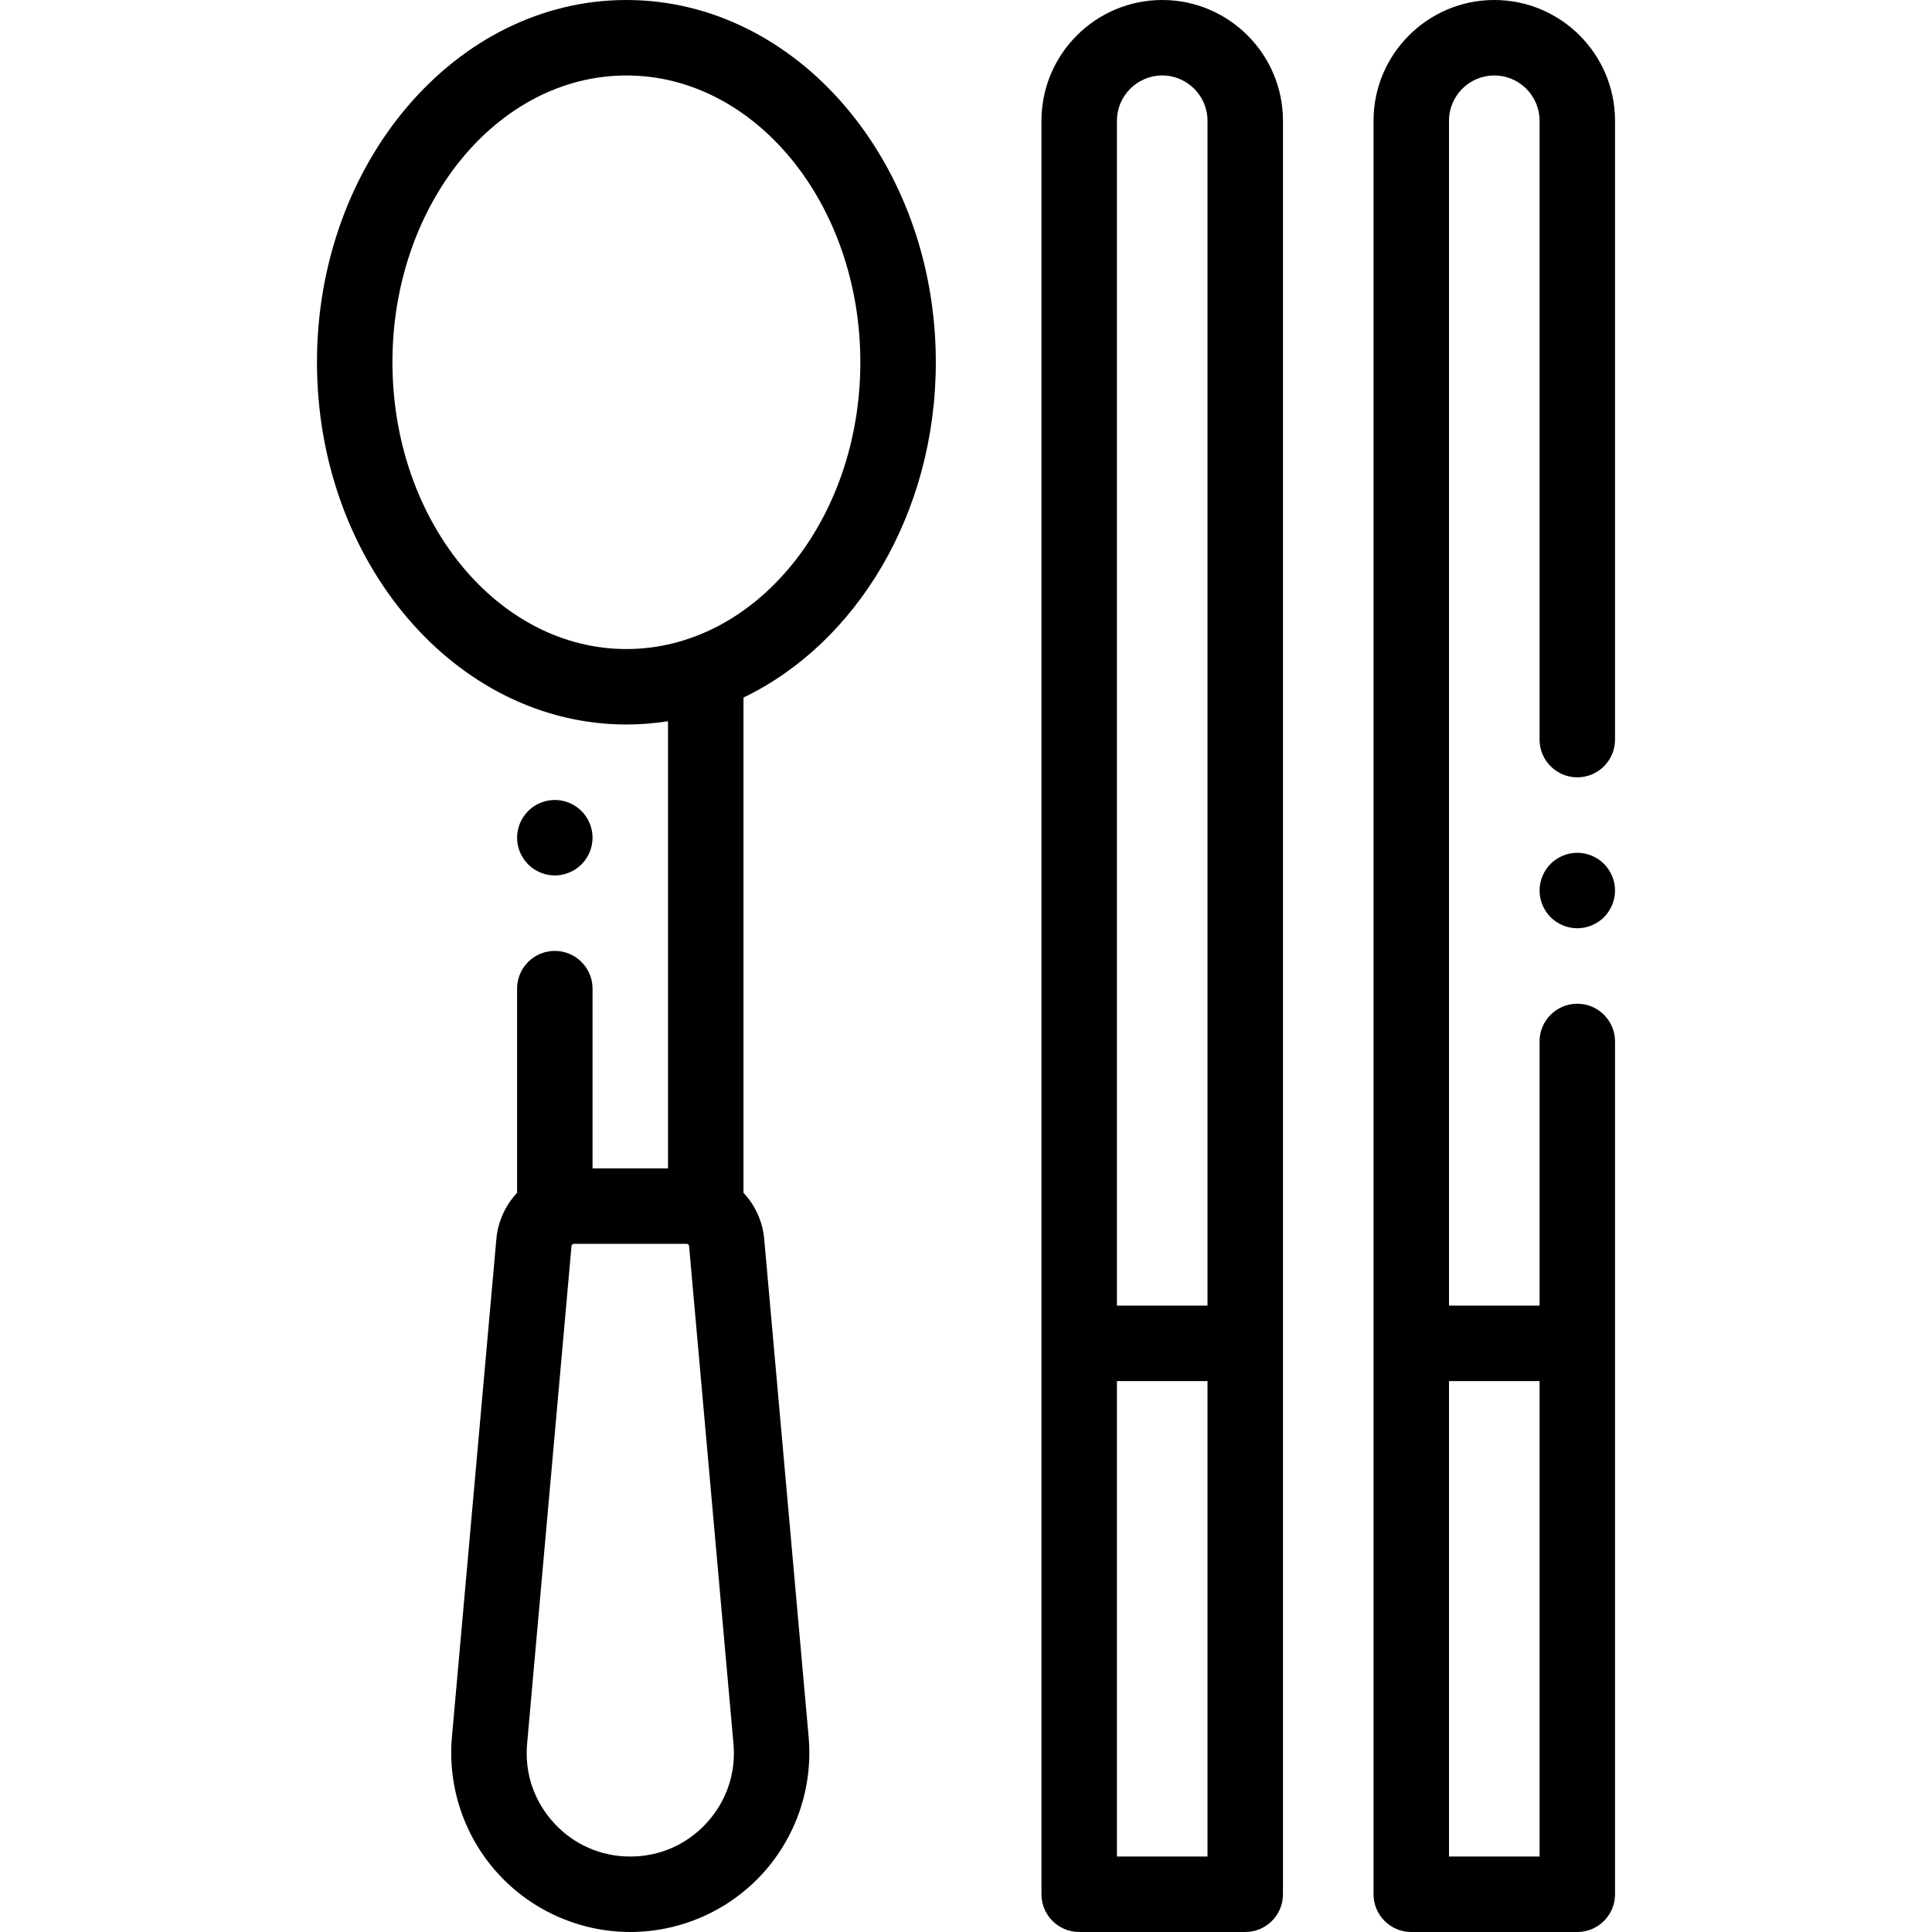 <svg height="512pt" viewBox="-84 0 512 512" width="512pt" xmlns="http://www.w3.org/2000/svg"><path d="m224 0c-17.645 0-32 14.355-32 32v470c0 5.523 4.477 10 10 10h44c5.523 0 10-4.477 10-10v-470c0-17.645-14.355-32-32-32zm0 20c6.617 0 12 5.383 12 12v314h-24v-314c0-6.617 5.383-12 12-12zm-12 472v-126h24v126zm0 0"/><path d="m312 0c-17.645 0-32 14.355-32 32v470c0 5.523 4.477 10 10 10h44c5.523 0 10-4.477 10-10v-226c0-5.523-4.477-10-10-10s-10 4.477-10 10v70h-24v-314c0-6.617 5.383-12 12-12s12 5.383 12 12v164c0 5.523 4.477 10 10 10s10-4.477 10-10v-164c0-17.645-14.355-32-32-32zm12 366v126h-24v-126zm0 0"/><path d="m82 0c-45.215 0-82 43.066-82 96s36.785 96 82 96c3.742 0 7.422-.301 11.031-.871v118.508h-20v-47.637c0-5.523-4.477-10-10-10s-10 4.477-10 10v54.113c-3.051 3.25-5.066 7.508-5.496 12.305l-11.77 131.914c-1.18 13.23 3.285 26.441 12.254 36.242 8.965 9.805 21.727 15.426 35.012 15.426s26.047-5.621 35.016-15.426c8.965-9.801 13.43-23.012 12.25-36.242l-11.77-131.914c-.426-4.797-2.441-9.055-5.496-12.305v-131.258c29.875-14.352 50.969-48.773 50.969-88.855 0-52.934-36.785-96-82-96zm21.289 483.078c-5.266 5.754-12.461 8.922-20.258 8.922s-14.992-3.168-20.254-8.922c-5.266-5.754-7.781-13.203-7.09-20.969l11.77-131.914c.027-.316.293-.559.613-.559h29.926c.32 0 .582.242.613.559l11.77 131.914c.688 7.766-1.828 15.215-7.09 20.969zm-21.289-311.078c-34.188 0-62-34.094-62-76s27.812-76 62-76 62 34.094 62 76-27.812 76-62 76zm0 0"/><path d="m334 226c-2.629 0-5.211 1.07-7.07 2.93-1.859 1.859-2.93 4.441-2.93 7.07s1.07 5.211 2.93 7.07c1.859 1.859 4.441 2.93 7.07 2.93s5.211-1.07 7.07-2.93c1.859-1.859 2.93-4.441 2.93-7.07s-1.07-5.211-2.93-7.07c-1.859-1.859-4.43-2.93-7.07-2.93zm0 0"/><path d="m63.031 232c2.629 0 5.207-1.07 7.07-2.93 1.859-1.859 2.93-4.441 2.93-7.07s-1.07-5.211-2.93-7.07c-1.863-1.859-4.441-2.93-7.07-2.93-2.633 0-5.211 1.07-7.07 2.93-1.859 1.859-2.93 4.441-2.93 7.07s1.07 5.211 2.93 7.07c1.859 1.859 4.438 2.93 7.07 2.93zm0 0"/></svg>